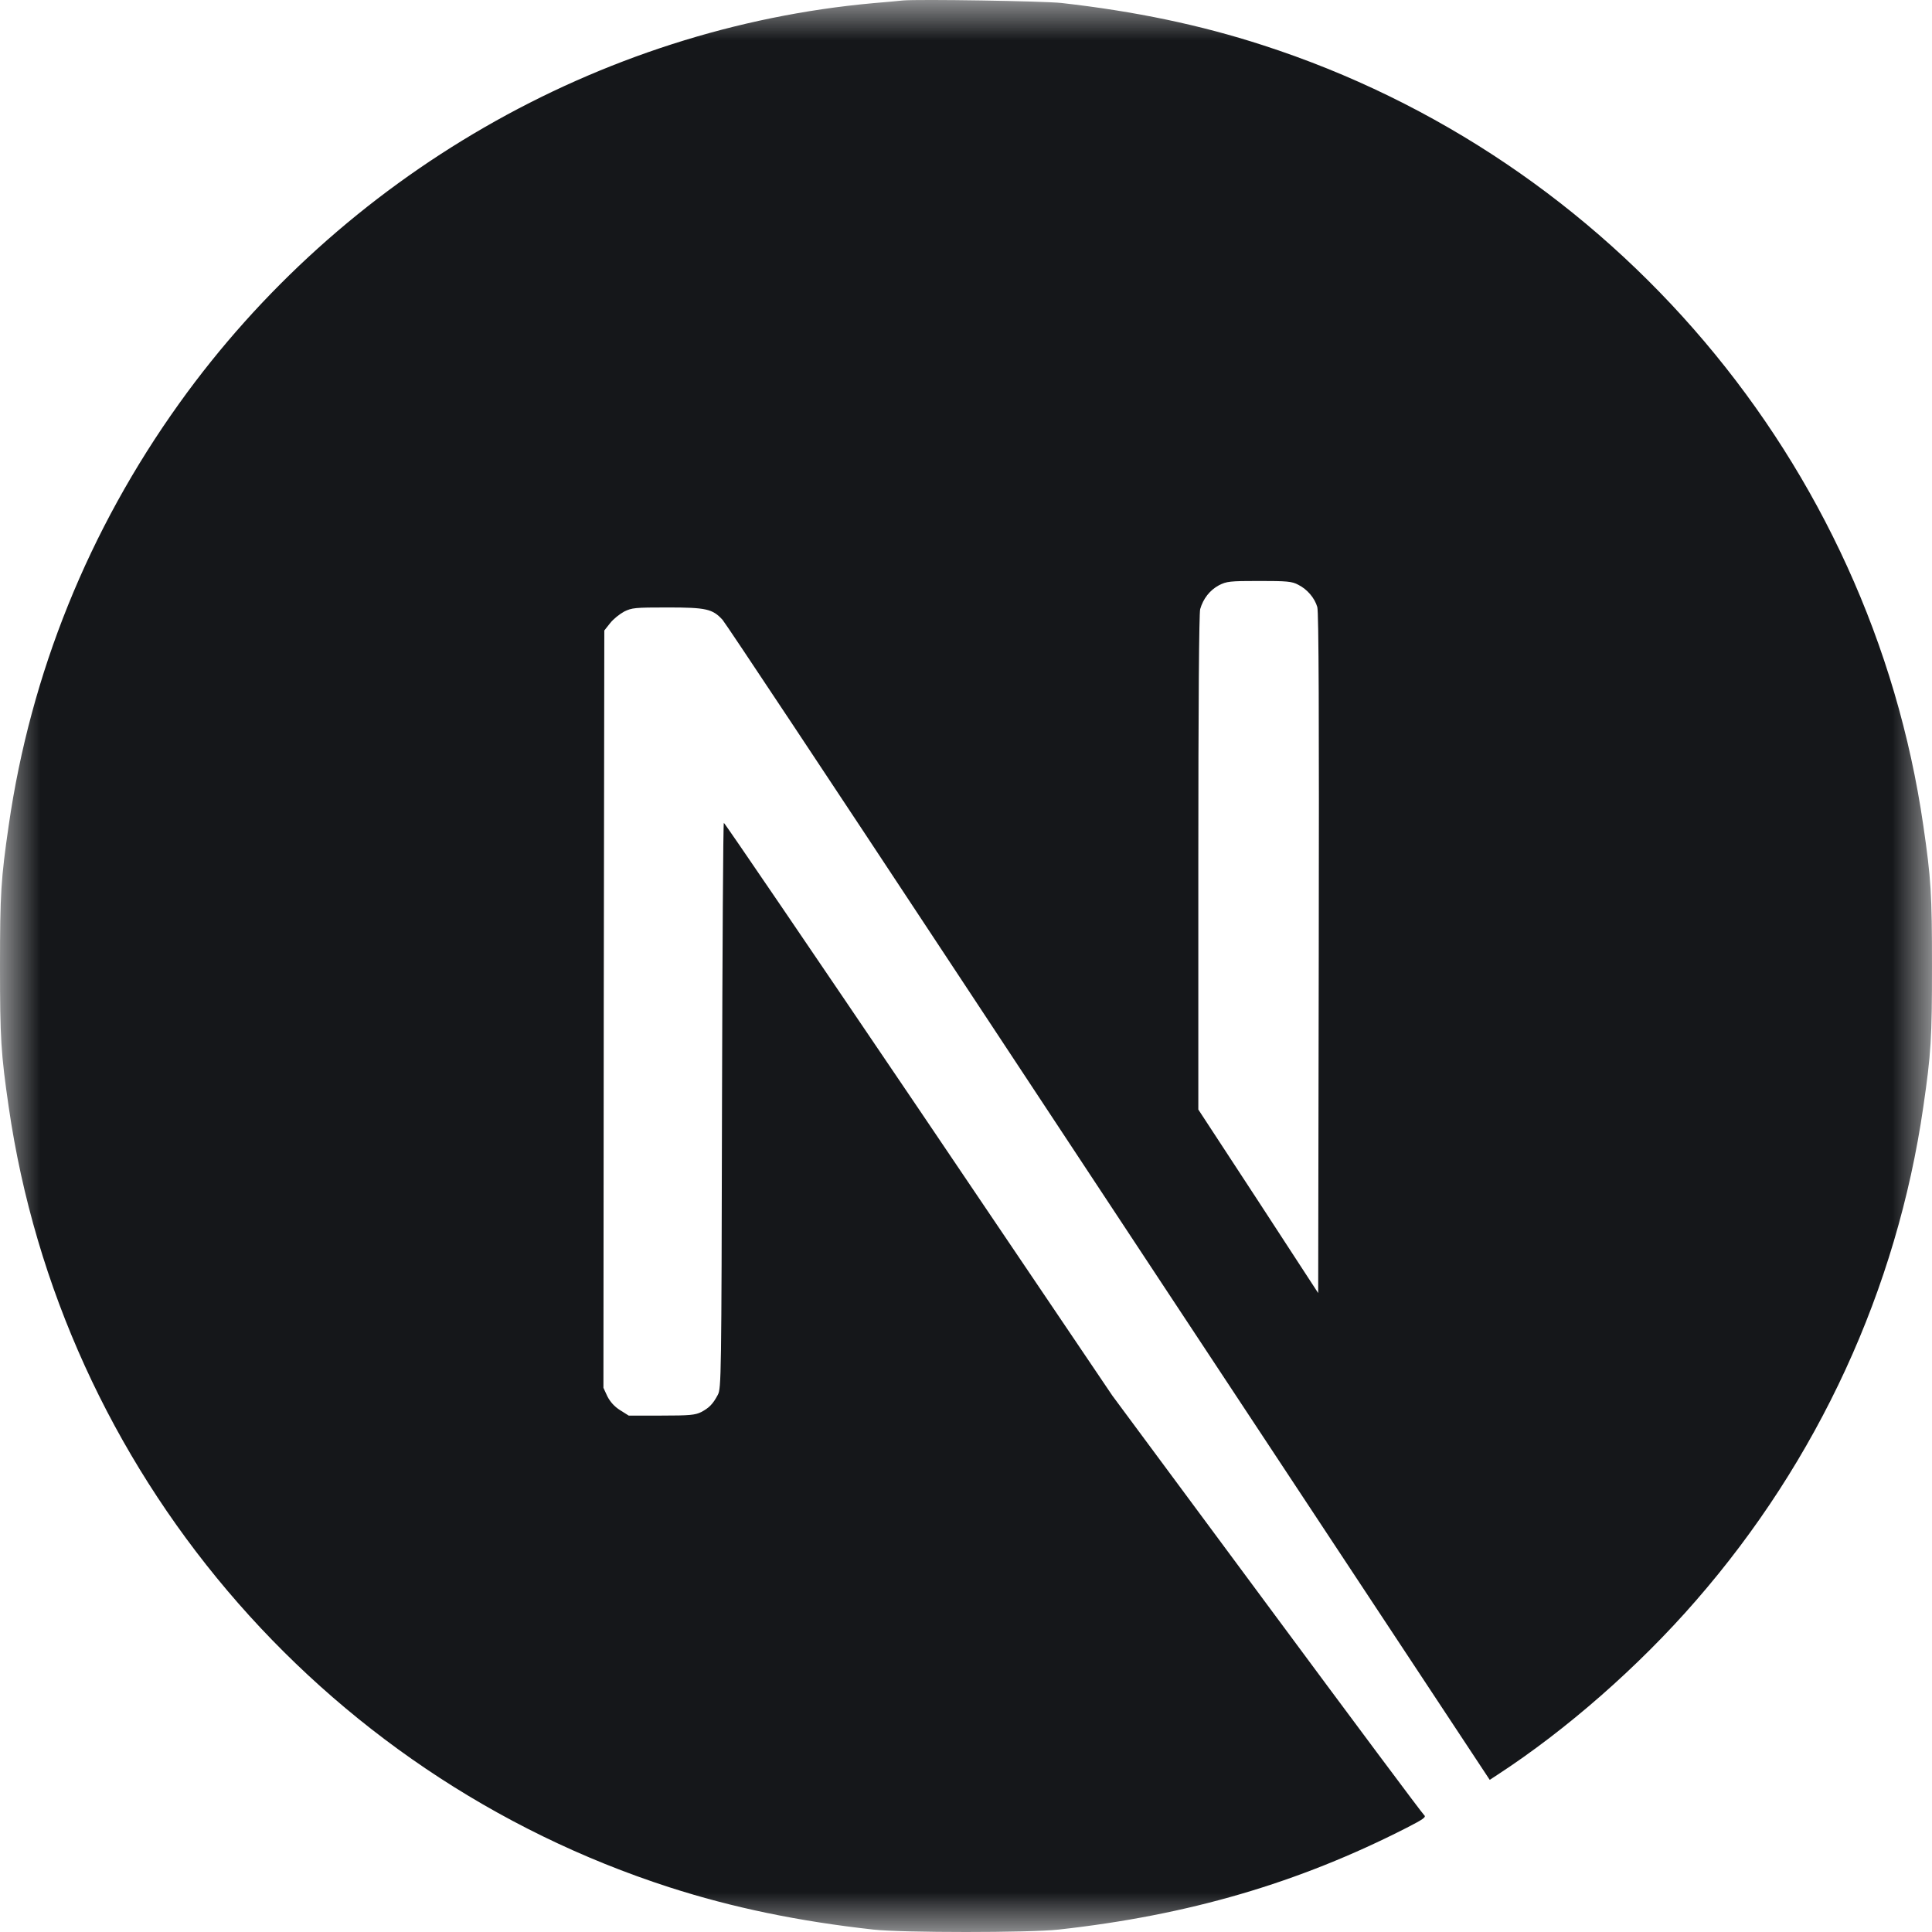 <svg width="24" height="24" viewBox="0 0 24 24" fill="none" xmlns="http://www.w3.org/2000/svg">
<g clip-path="url(#clip0_914_45264)">
<mask id="mask0_914_45264" style="mask-type:luminance" maskUnits="userSpaceOnUse" x="0" y="0" width="24" height="24">
<path d="M24 0H0V24H24V0Z" fill="white"/>
</mask>
<g mask="url(#mask0_914_45264)">
<path d="M11.214 0.006C11.162 0.011 10.998 0.028 10.85 0.039C7.442 0.347 4.249 2.186 2.226 5.012C1.1 6.584 0.38 8.367 0.108 10.255C0.012 10.914 0 11.109 0 12.002C0 12.896 0.012 13.091 0.108 13.75C0.76 18.256 3.967 22.042 8.317 23.445C9.096 23.696 9.917 23.867 10.85 23.97C11.214 24.01 12.786 24.01 13.15 23.97C14.761 23.792 16.127 23.393 17.473 22.706C17.68 22.6 17.72 22.572 17.692 22.549C17.673 22.535 16.793 21.355 15.737 19.928L13.818 17.337L11.414 13.778C10.09 11.822 9.002 10.222 8.992 10.222C8.983 10.22 8.974 11.801 8.969 13.731C8.962 17.111 8.96 17.247 8.917 17.327C8.856 17.442 8.809 17.489 8.711 17.541C8.636 17.578 8.57 17.585 8.216 17.585H7.81L7.702 17.517C7.632 17.473 7.58 17.414 7.545 17.346L7.496 17.24L7.5 12.537L7.507 7.832L7.58 7.74C7.618 7.691 7.697 7.628 7.754 7.597C7.85 7.55 7.887 7.546 8.293 7.546C8.772 7.546 8.852 7.564 8.976 7.7C9.011 7.738 10.313 9.699 11.871 12.061C13.429 14.423 15.559 17.648 16.605 19.232L18.506 22.11L18.602 22.047C19.453 21.493 20.354 20.705 21.067 19.884C22.585 18.141 23.564 16.016 23.892 13.75C23.988 13.091 24 12.896 24 12.002C24 11.109 23.988 10.914 23.892 10.255C23.24 5.749 20.033 1.963 15.683 0.56C14.916 0.311 14.1 0.14 13.185 0.037C12.96 0.013 11.409 -0.012 11.214 0.006ZM16.127 7.264C16.239 7.32 16.331 7.428 16.364 7.541C16.382 7.602 16.387 8.906 16.382 11.845L16.375 16.063L15.632 14.923L14.886 13.783V10.717C14.886 8.735 14.895 7.621 14.909 7.567C14.947 7.435 15.029 7.332 15.141 7.271C15.238 7.222 15.273 7.217 15.641 7.217C15.988 7.217 16.049 7.222 16.127 7.264Z" fill="#15171A"/>
</g>
</g>
<defs>
<clipPath id="clip0_914_45264">
<rect width="24" height="24" fill="white"/>
</clipPath>
</defs>
</svg>
